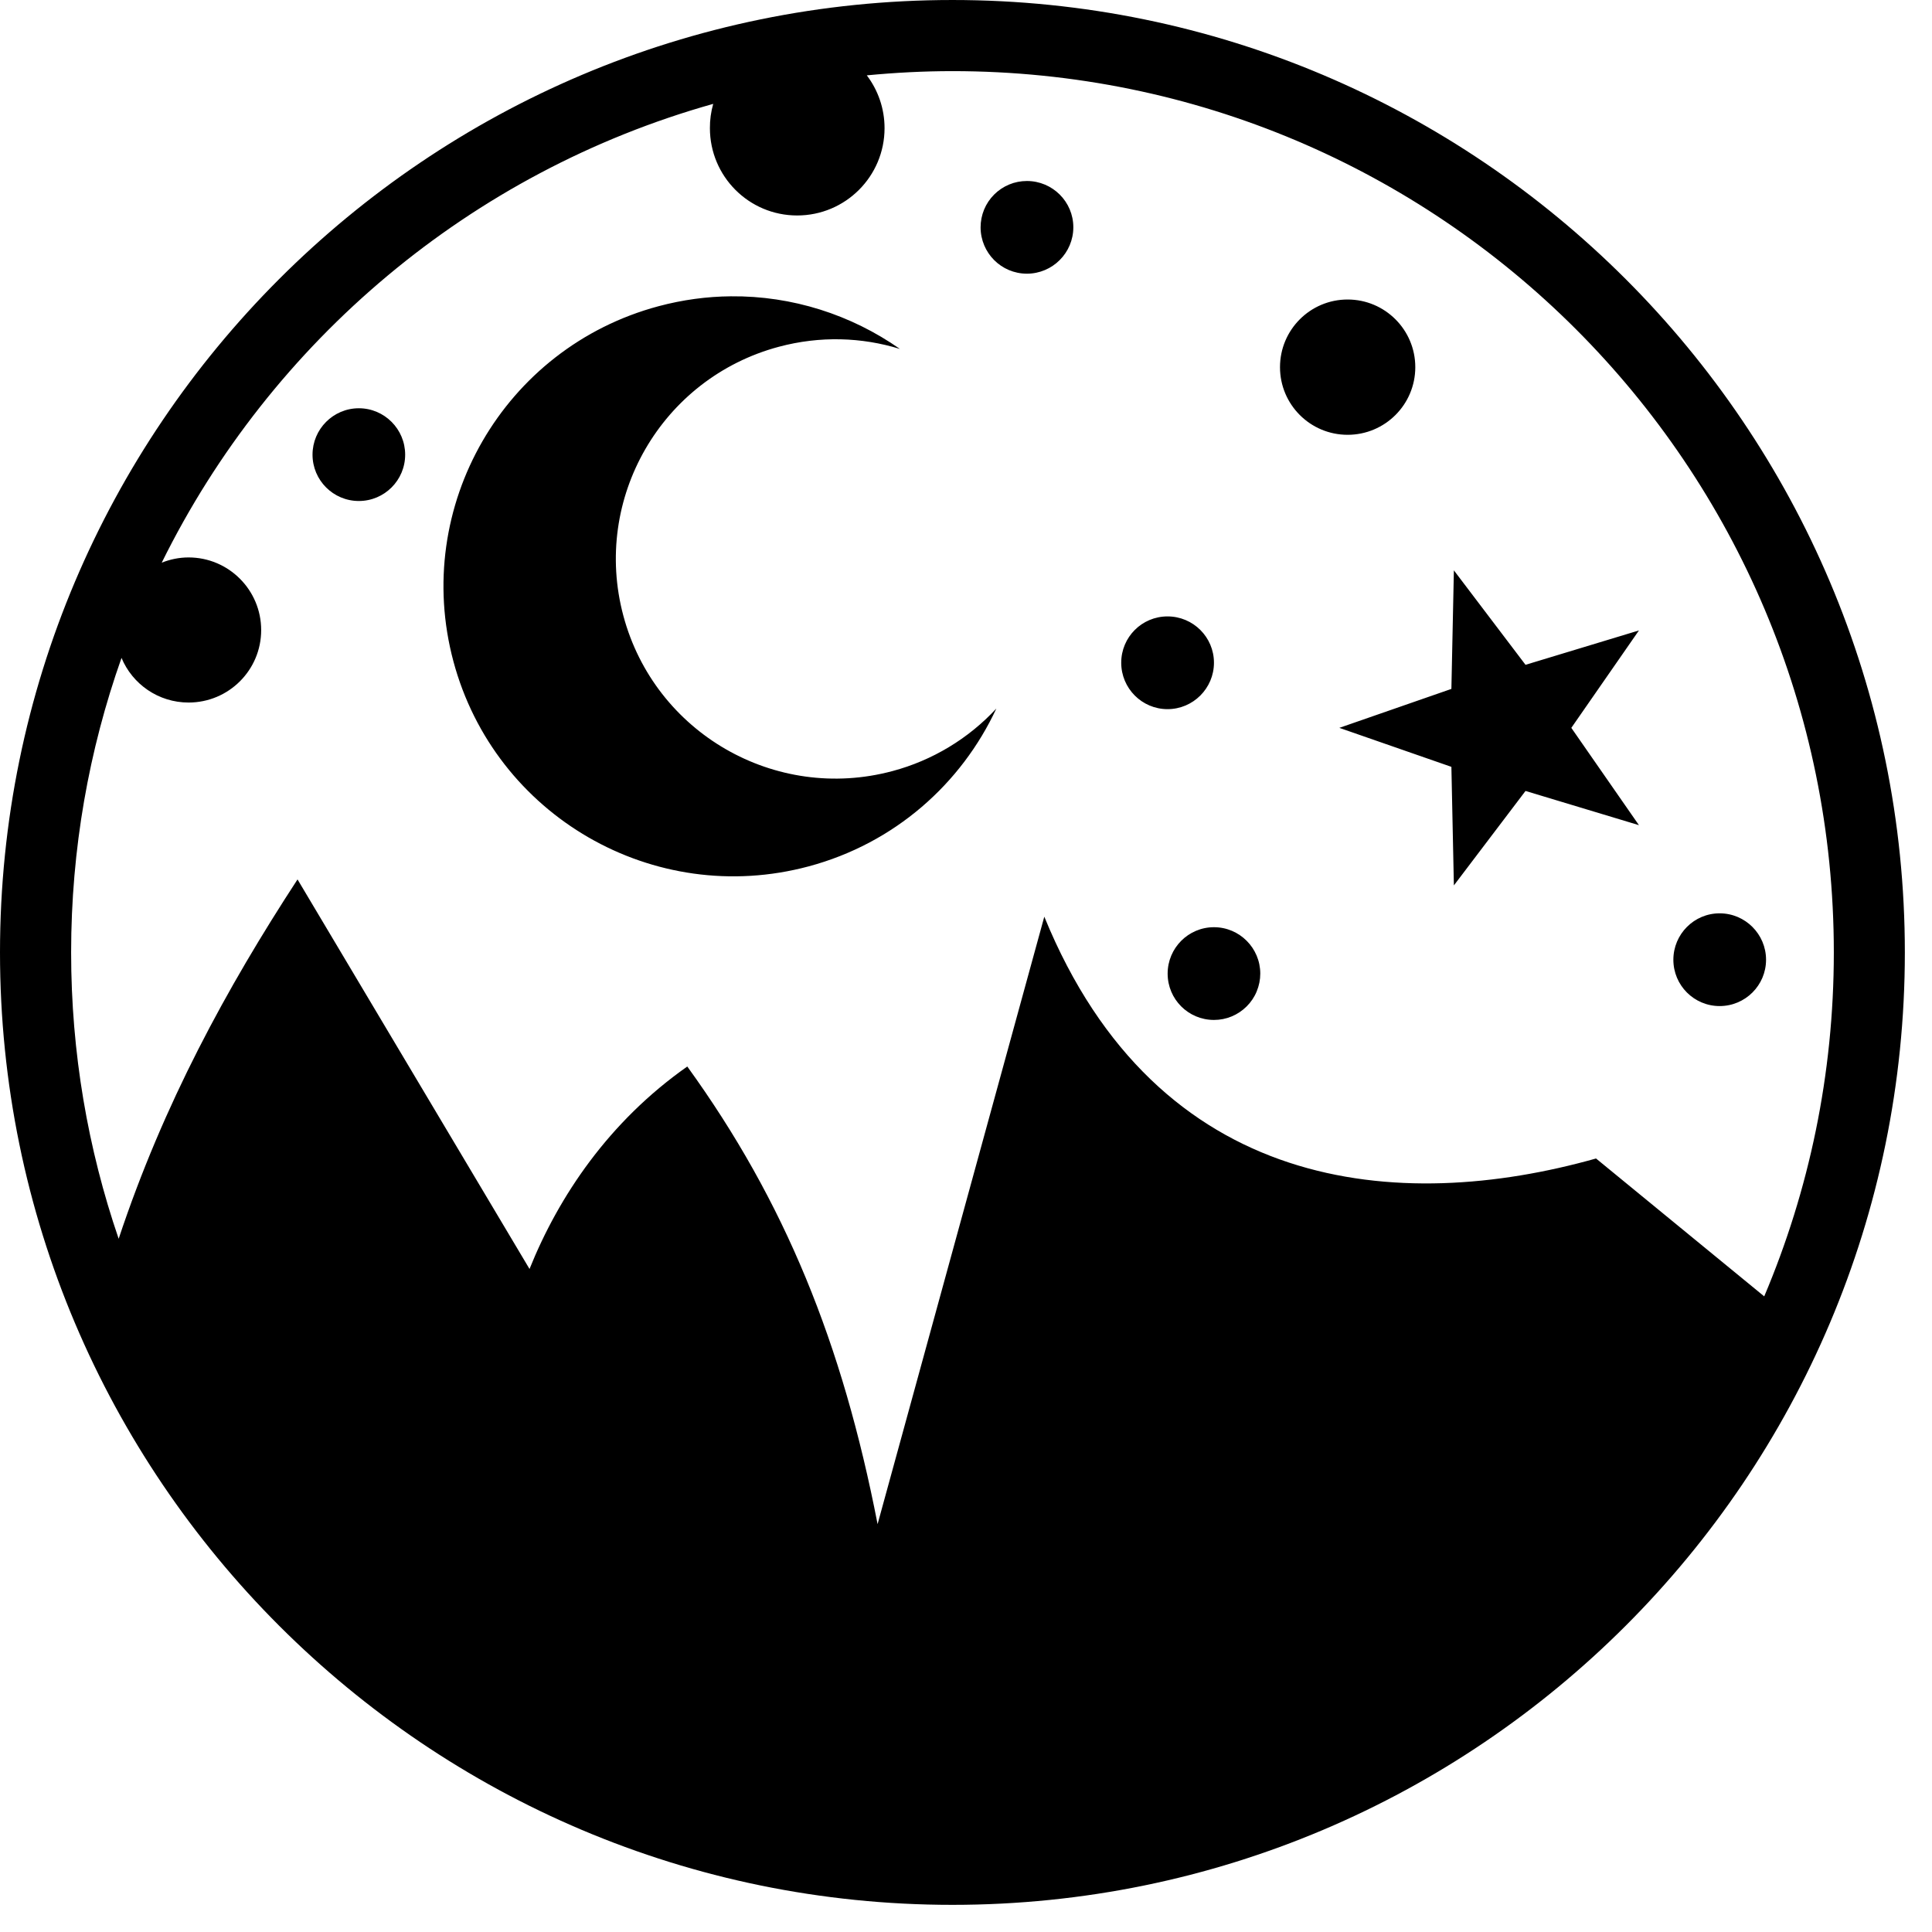 <svg width="38" height="38" viewBox="0 0 38 38" fill="none" xmlns="http://www.w3.org/2000/svg">
<path d="M18.733 7.81566e-05C8.395 7.81566e-05 0 8.395 0 18.733C0 29.07 8.396 37.466 18.733 37.466C29.07 37.466 37.466 29.07 37.466 18.733C37.466 8.396 29.07 7.81566e-05 18.733 7.81566e-05ZM18.733 1.399C28.315 1.399 36.069 9.151 36.069 18.733C36.069 21.134 35.58 23.42 34.7 25.498L31.392 22.786C27.515 23.878 22.771 23.491 20.54 18.03L17.261 29.978C16.57 26.421 15.436 23.628 13.518 20.977C11.978 22.059 10.991 23.526 10.415 24.959L5.852 17.297C4.458 19.432 3.214 21.716 2.334 24.365C1.729 22.6 1.399 20.705 1.399 18.733C1.399 16.701 1.749 14.751 2.39 12.94C2.605 13.456 3.115 13.818 3.709 13.818C4.497 13.818 5.137 13.181 5.137 12.393C5.137 11.604 4.497 10.964 3.709 10.964C3.522 10.964 3.345 11.002 3.181 11.067C5.333 6.705 9.262 3.382 14.028 2.043C13.984 2.198 13.962 2.359 13.963 2.52C13.963 3.469 14.73 4.238 15.679 4.238C16.628 4.238 17.398 3.469 17.398 2.52C17.398 2.13 17.267 1.77 17.049 1.482C17.603 1.429 18.165 1.399 18.733 1.399ZM20.198 3.56C20.078 3.56 19.96 3.583 19.849 3.629C19.739 3.675 19.638 3.742 19.554 3.826C19.469 3.911 19.402 4.011 19.356 4.122C19.311 4.232 19.287 4.351 19.287 4.47C19.287 4.974 19.694 5.383 20.198 5.383C20.701 5.383 21.111 4.974 21.111 4.47C21.111 3.967 20.701 3.56 20.198 3.56ZM14.375 5.828C13.905 5.832 13.427 5.896 12.952 6.023C9.909 6.838 8.103 9.965 8.918 13.008C9.734 16.05 12.861 17.856 15.903 17.041C17.6 16.587 18.91 15.412 19.597 13.936C19.046 14.53 18.337 14.957 17.554 15.166C15.249 15.784 12.878 14.417 12.261 12.112C11.643 9.807 13.012 7.439 15.317 6.821C16.131 6.603 16.951 6.632 17.7 6.863C16.741 6.191 15.582 5.816 14.375 5.828ZM26.506 5.891C25.771 5.891 25.176 6.487 25.176 7.222C25.176 7.957 25.771 8.552 26.506 8.552C27.241 8.552 27.837 7.957 27.837 7.222C27.837 6.487 27.241 5.891 26.506 5.891ZM7.058 8.03C6.555 8.03 6.147 8.44 6.147 8.943C6.147 9.446 6.555 9.854 7.058 9.854C7.561 9.854 7.969 9.446 7.969 8.943C7.969 8.44 7.561 8.03 7.058 8.03ZM28.596 11.218L28.547 13.55L26.343 14.316L28.547 15.083L28.596 17.415L30.005 15.557L32.236 16.23L30.906 14.316L32.236 12.4L30.005 13.076L28.596 11.218ZM22.964 12.124C22.46 12.124 22.053 12.531 22.053 13.035C22.053 13.538 22.46 13.948 22.964 13.948C23.467 13.948 23.877 13.538 23.877 13.035C23.877 12.531 23.467 12.124 22.964 12.124ZM33.823 17.964C33.32 17.964 32.913 18.374 32.913 18.877C32.913 19.38 33.32 19.788 33.823 19.788C34.327 19.788 34.736 19.38 34.736 18.877C34.736 18.374 34.327 17.964 33.823 17.964ZM23.877 18.237C23.373 18.237 22.966 18.647 22.966 19.15C22.966 19.654 23.373 20.061 23.877 20.061C23.997 20.061 24.115 20.038 24.225 19.992C24.336 19.946 24.436 19.879 24.521 19.794C24.605 19.71 24.673 19.61 24.718 19.499C24.764 19.388 24.788 19.27 24.788 19.15C24.788 18.647 24.38 18.237 23.877 18.237Z" fill="black"/>
</svg>
